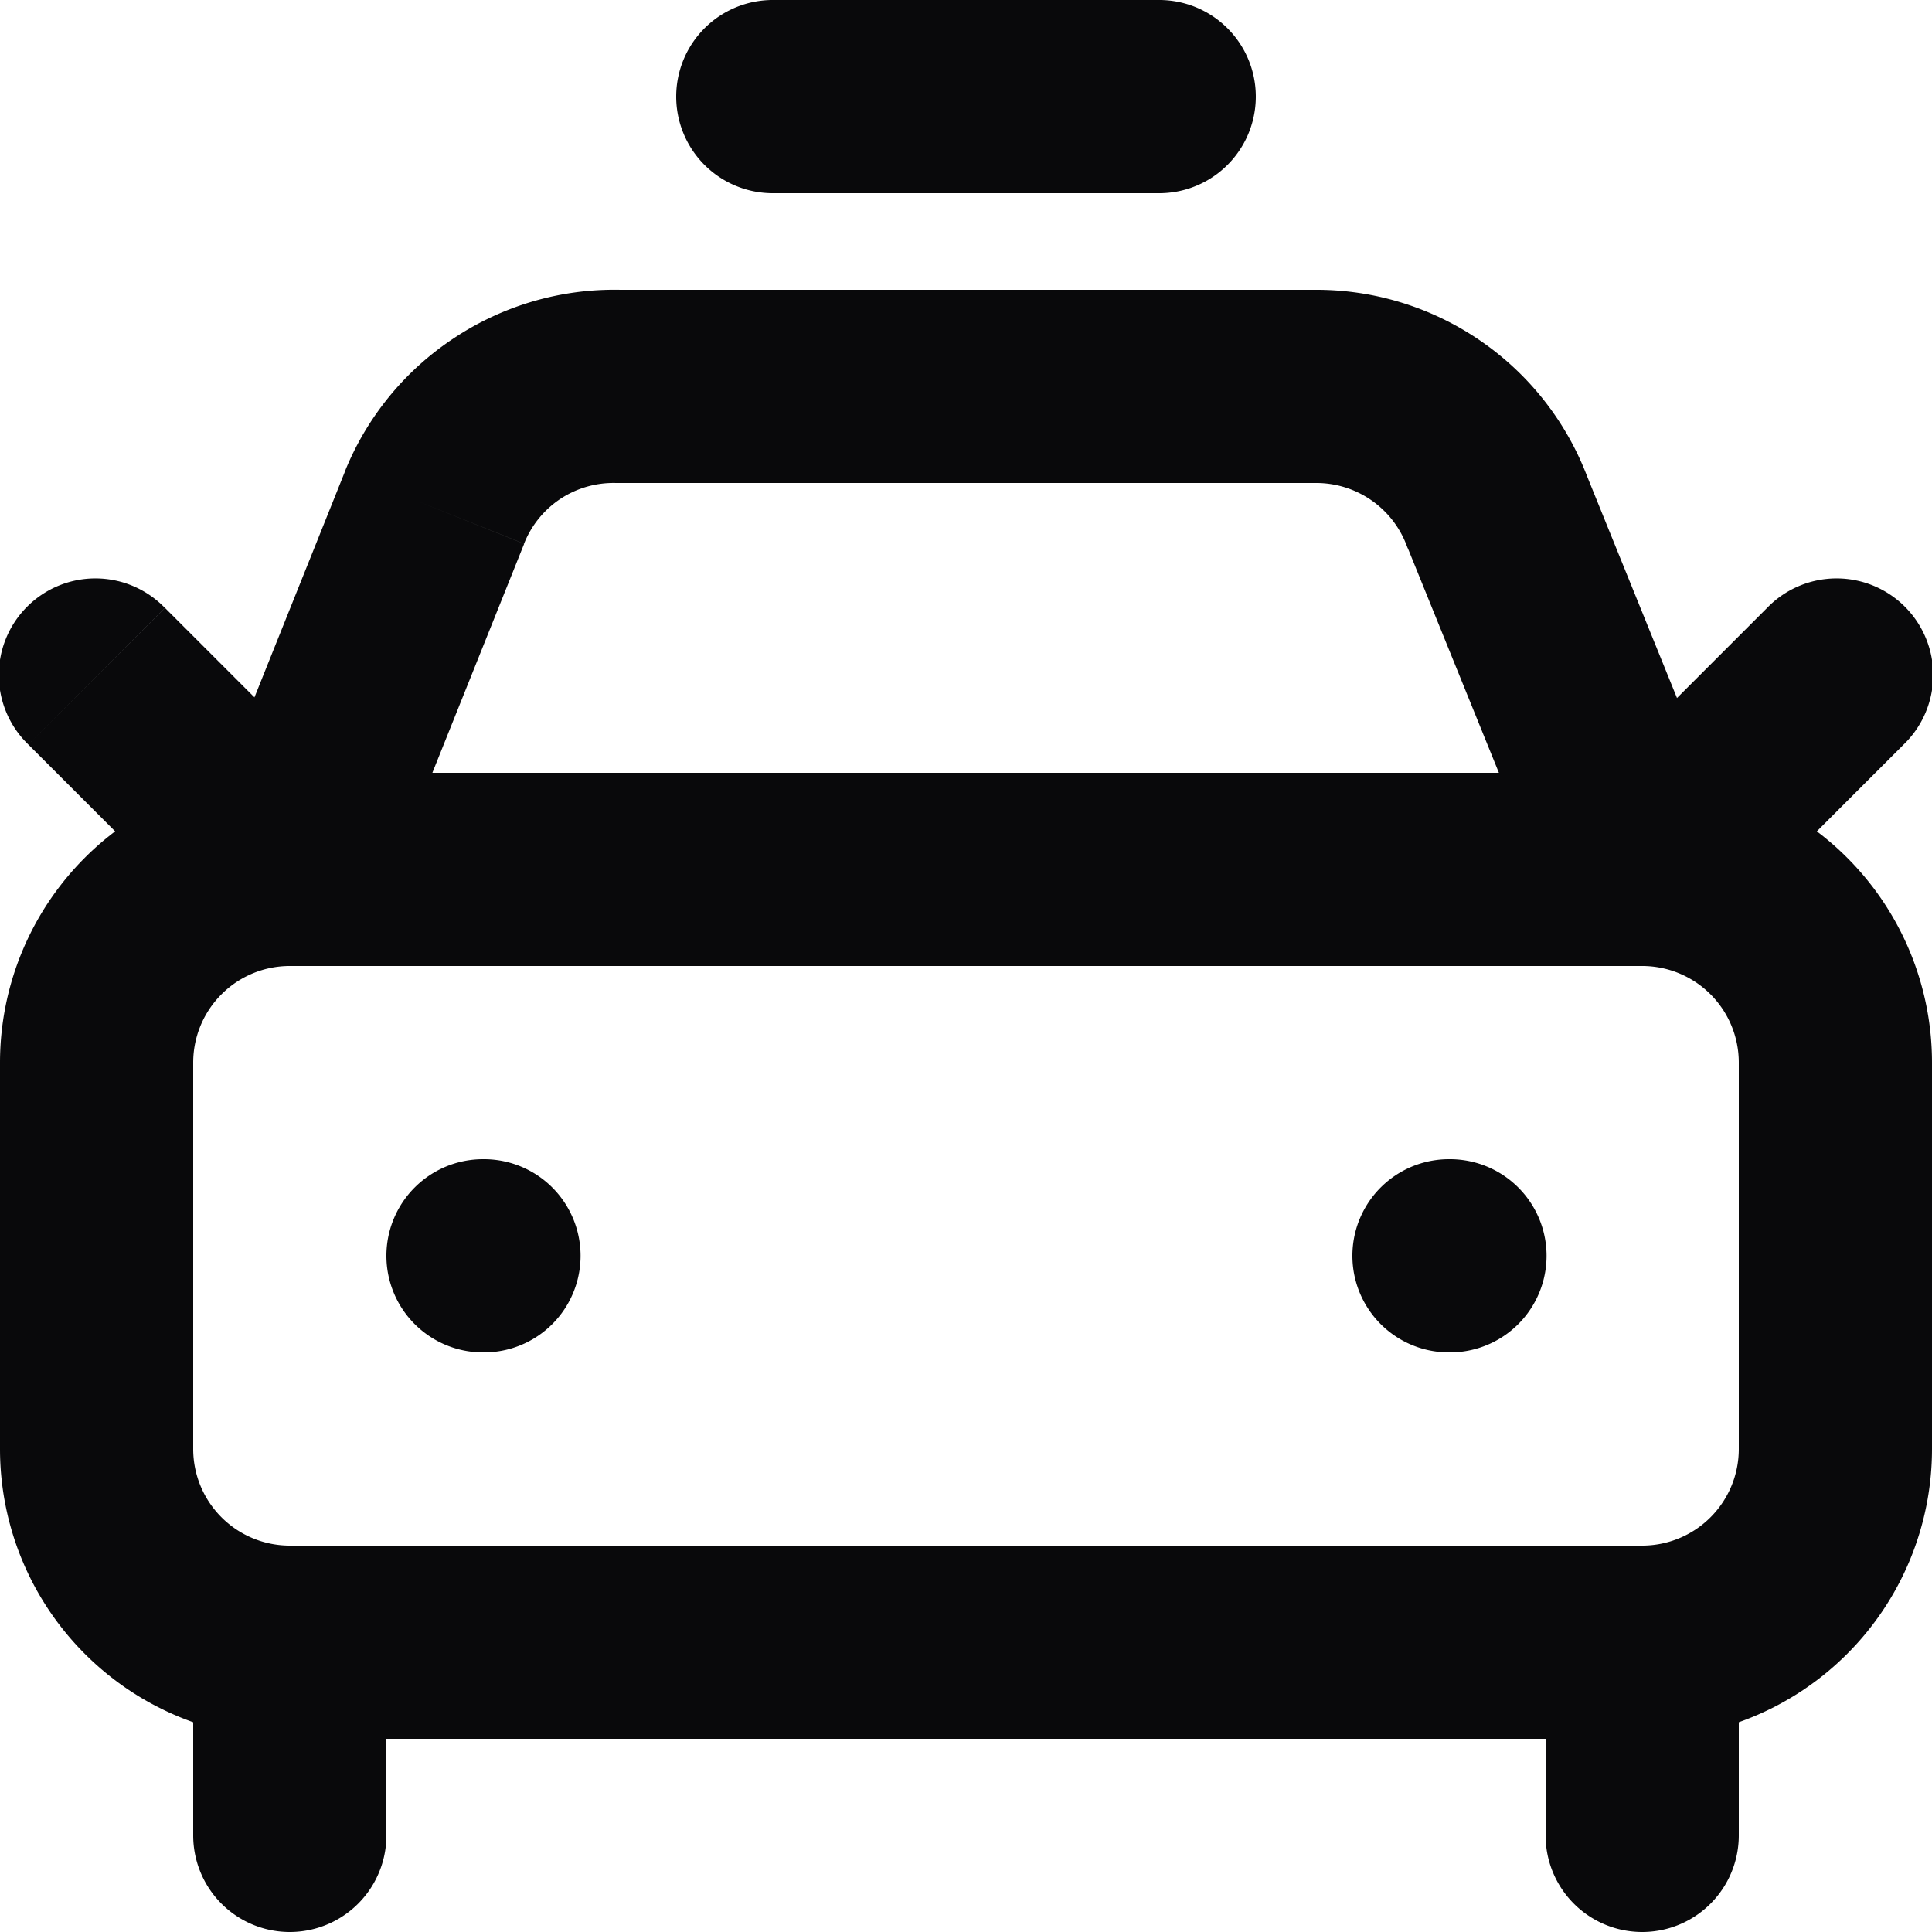 <svg id="car-taxi-front" xmlns="http://www.w3.org/2000/svg" width="20" height="20" viewBox="0 0 20 20">
  <path id="Vector" d="M8,0A1,1,0,0,0,8,2Zm4,2a1,1,0,0,0,0-2Zm7.707,5.707a1,1,0,1,0-1.414-1.414ZM15.5,5.3l-.937.35.01.026ZM13.646,4l.01-1h-.01ZM6.4,4,6.377,5H6.4ZM4.5,5.257l.928.371h0ZM1.707,6.293A1,1,0,1,0,.293,7.707ZM5,12a1,1,0,0,0,0,2Zm.01,2a1,1,0,0,0,0-2ZM15,12a1,1,0,0,0,0,2Zm.01,2a1,1,0,0,0,0-2ZM2,19a1,1,0,0,0,2,0Zm14,0a1,1,0,0,0,2,0ZM8,2h4V0H8ZM18.293,6.293l-2,2,1.414,1.414,2-2Zm-.366,2.331-1.5-3.7-1.853.751,1.5,3.7ZM16.437,4.95a3,3,0,0,0-1.088-1.406L14.2,5.181a1,1,0,0,1,.363.469ZM15.349,3.544A3,3,0,0,0,13.656,3l-.02,2a1,1,0,0,1,.564.181ZM13.646,3H6.4V5h7.246ZM6.423,3A3,3,0,0,0,4.7,3.5L5.8,5.165A1,1,0,0,1,6.377,5ZM4.7,3.5A3,3,0,0,0,3.568,4.886l1.857.742A1,1,0,0,1,5.8,5.165ZM3.569,4.886l-1.5,3.743,1.857.743,1.5-3.743Zm.139,3.407-2-2L.293,7.707l2,2ZM5,14h.01V12H5Zm10,0h.01V12H15ZM3,10H17V8H3Zm14,0a1,1,0,0,1,1,1h2a3,3,0,0,0-3-3Zm1,1v4h2V11Zm0,4a1,1,0,0,1-1,1v2a3,3,0,0,0,3-3Zm-1,1H3v2H17ZM3,16a1,1,0,0,1-1-1H0a3,3,0,0,0,3,3ZM2,15V11H0v4Zm0-4a1,1,0,0,1,1-1V8a3,3,0,0,0-3,3Zm0,6v2H4V17Zm14,0v2h2V17Z" fill="#09090b"/>
</svg>
